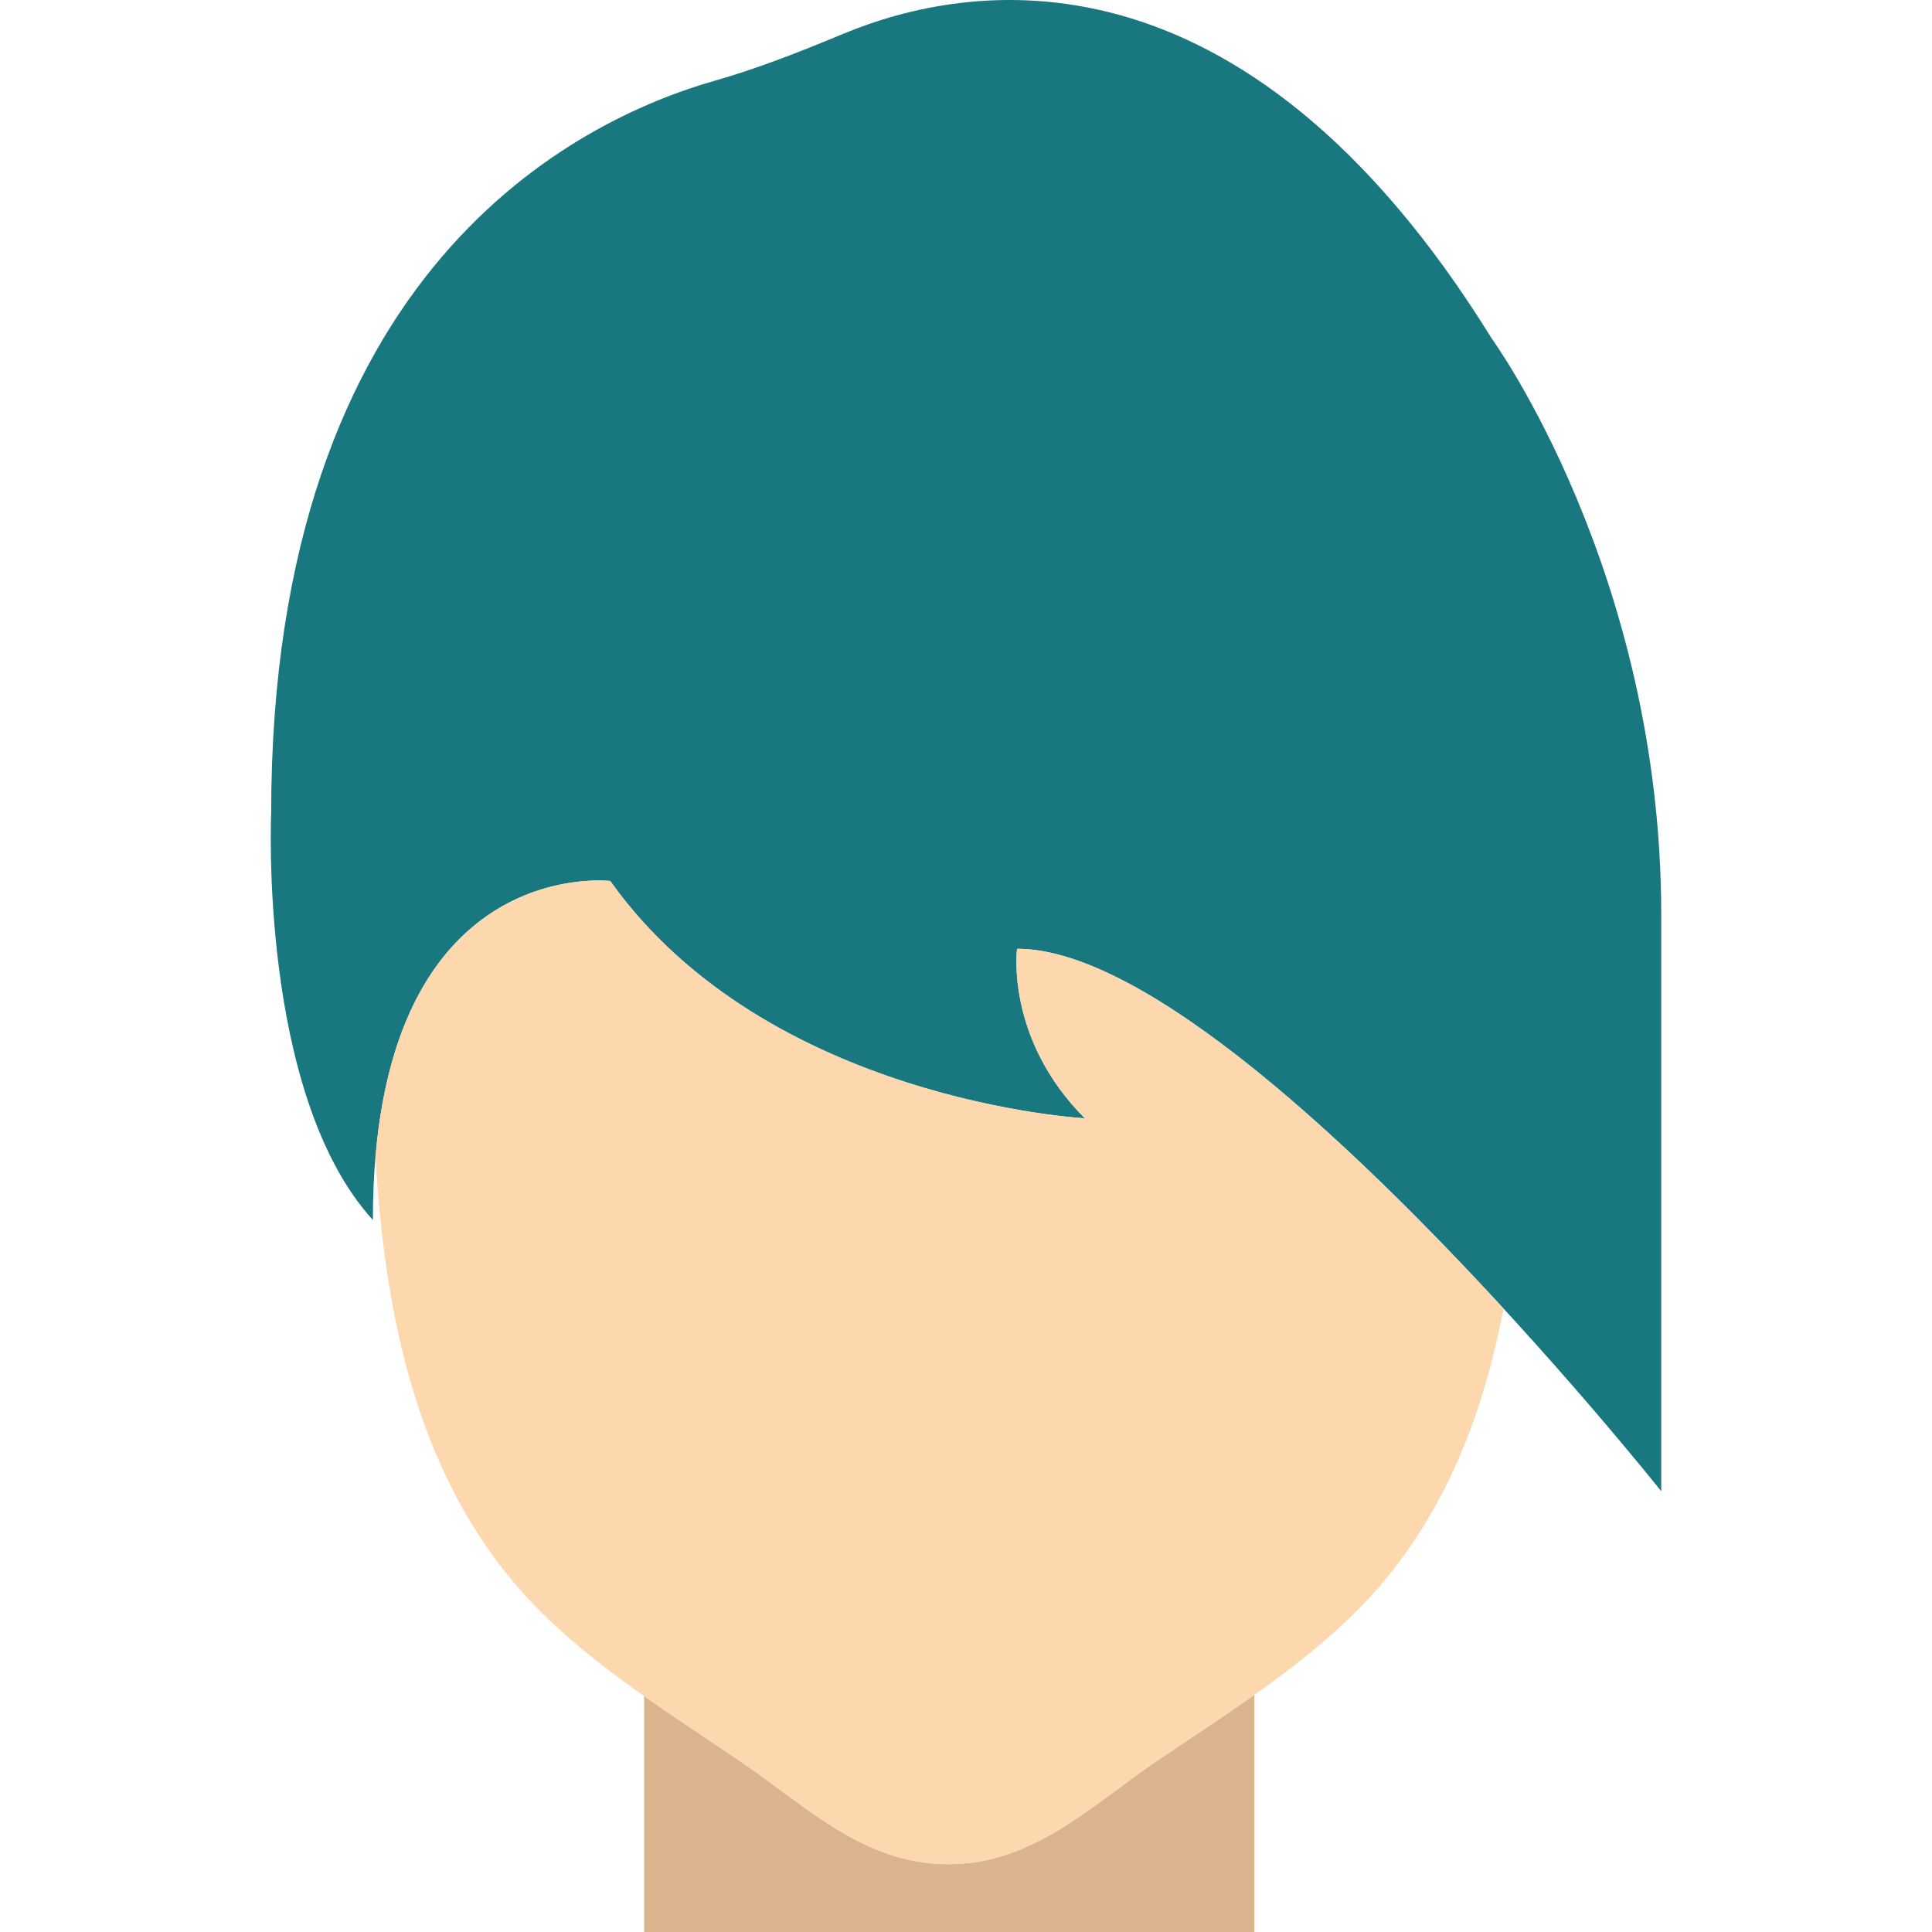 <?xml version="1.0" encoding="iso-8859-1"?>
<!-- Generator: Adobe Illustrator 19.0.0, SVG Export Plug-In . SVG Version: 6.00 Build 0)  -->
<svg version="1.1" id="Layer_1" xmlns="http://www.w3.org/2000/svg" xmlns:xlink="http://www.w3.org/1999/xlink" x="0px" y="0px"
	 viewBox="0 0 511.857 511.857" style="enable-background:new 0 0 511.857 511.857;" xml:space="preserve">
<g>
	<path style="fill:#DBB38D;" d="M306.418,466.595c-17.363,11.776-32.669,27.298-55.17,27.298s-37.807-15.522-55.17-27.298
		c-8.461-5.74-17.058-11.345-25.429-17.246v62.509h161.684v-62.841C323.817,455.052,315.041,460.747,306.418,466.595"/>
	<path style="fill:#197780;" d="M98.791,323.227C68.476,289.92,71.844,215.437,71.844,215.437
		c0-144.42,81.219-183.709,117.544-194.057c11.686-3.332,22.977-7.833,34.196-12.486c32.256-13.384,105.104-26.723,171.628,80.788
		c0,0,44.912,61.754,44.912,152.702v152.702c0,0-114.149-143.719-170.667-143.719c0,0-3.18,23.768,17.965,44.912
		c0,0-84.211-4.491-125.754-62.877C161.669,233.402,98.791,225.92,98.791,323.227"/>
	<path style="fill:#FDD7AD;" d="M269.458,251.367c0,0-3.18,23.768,17.965,44.912c0,0-84.211-4.491-125.754-62.877
		c0,0-55.395-6.584-62.186,73.072c2.641,45.442,12.414,90.813,45.999,122.7c15.261,14.489,33.235,25.645,50.598,37.421
		c17.363,11.767,32.669,27.298,55.17,27.298s37.807-15.531,55.17-27.298c17.354-11.776,35.328-22.932,50.589-37.421
		c23.588-22.393,35.418-51.451,41.31-82.504C359.938,304.939,303.969,251.367,269.458,251.367"/>
</g>
<g>
</g>
<g>
</g>
<g>
</g>
<g>
</g>
<g>
</g>
<g>
</g>
<g>
</g>
<g>
</g>
<g>
</g>
<g>
</g>
<g>
</g>
<g>
</g>
<g>
</g>
<g>
</g>
<g>
</g>
</svg>
